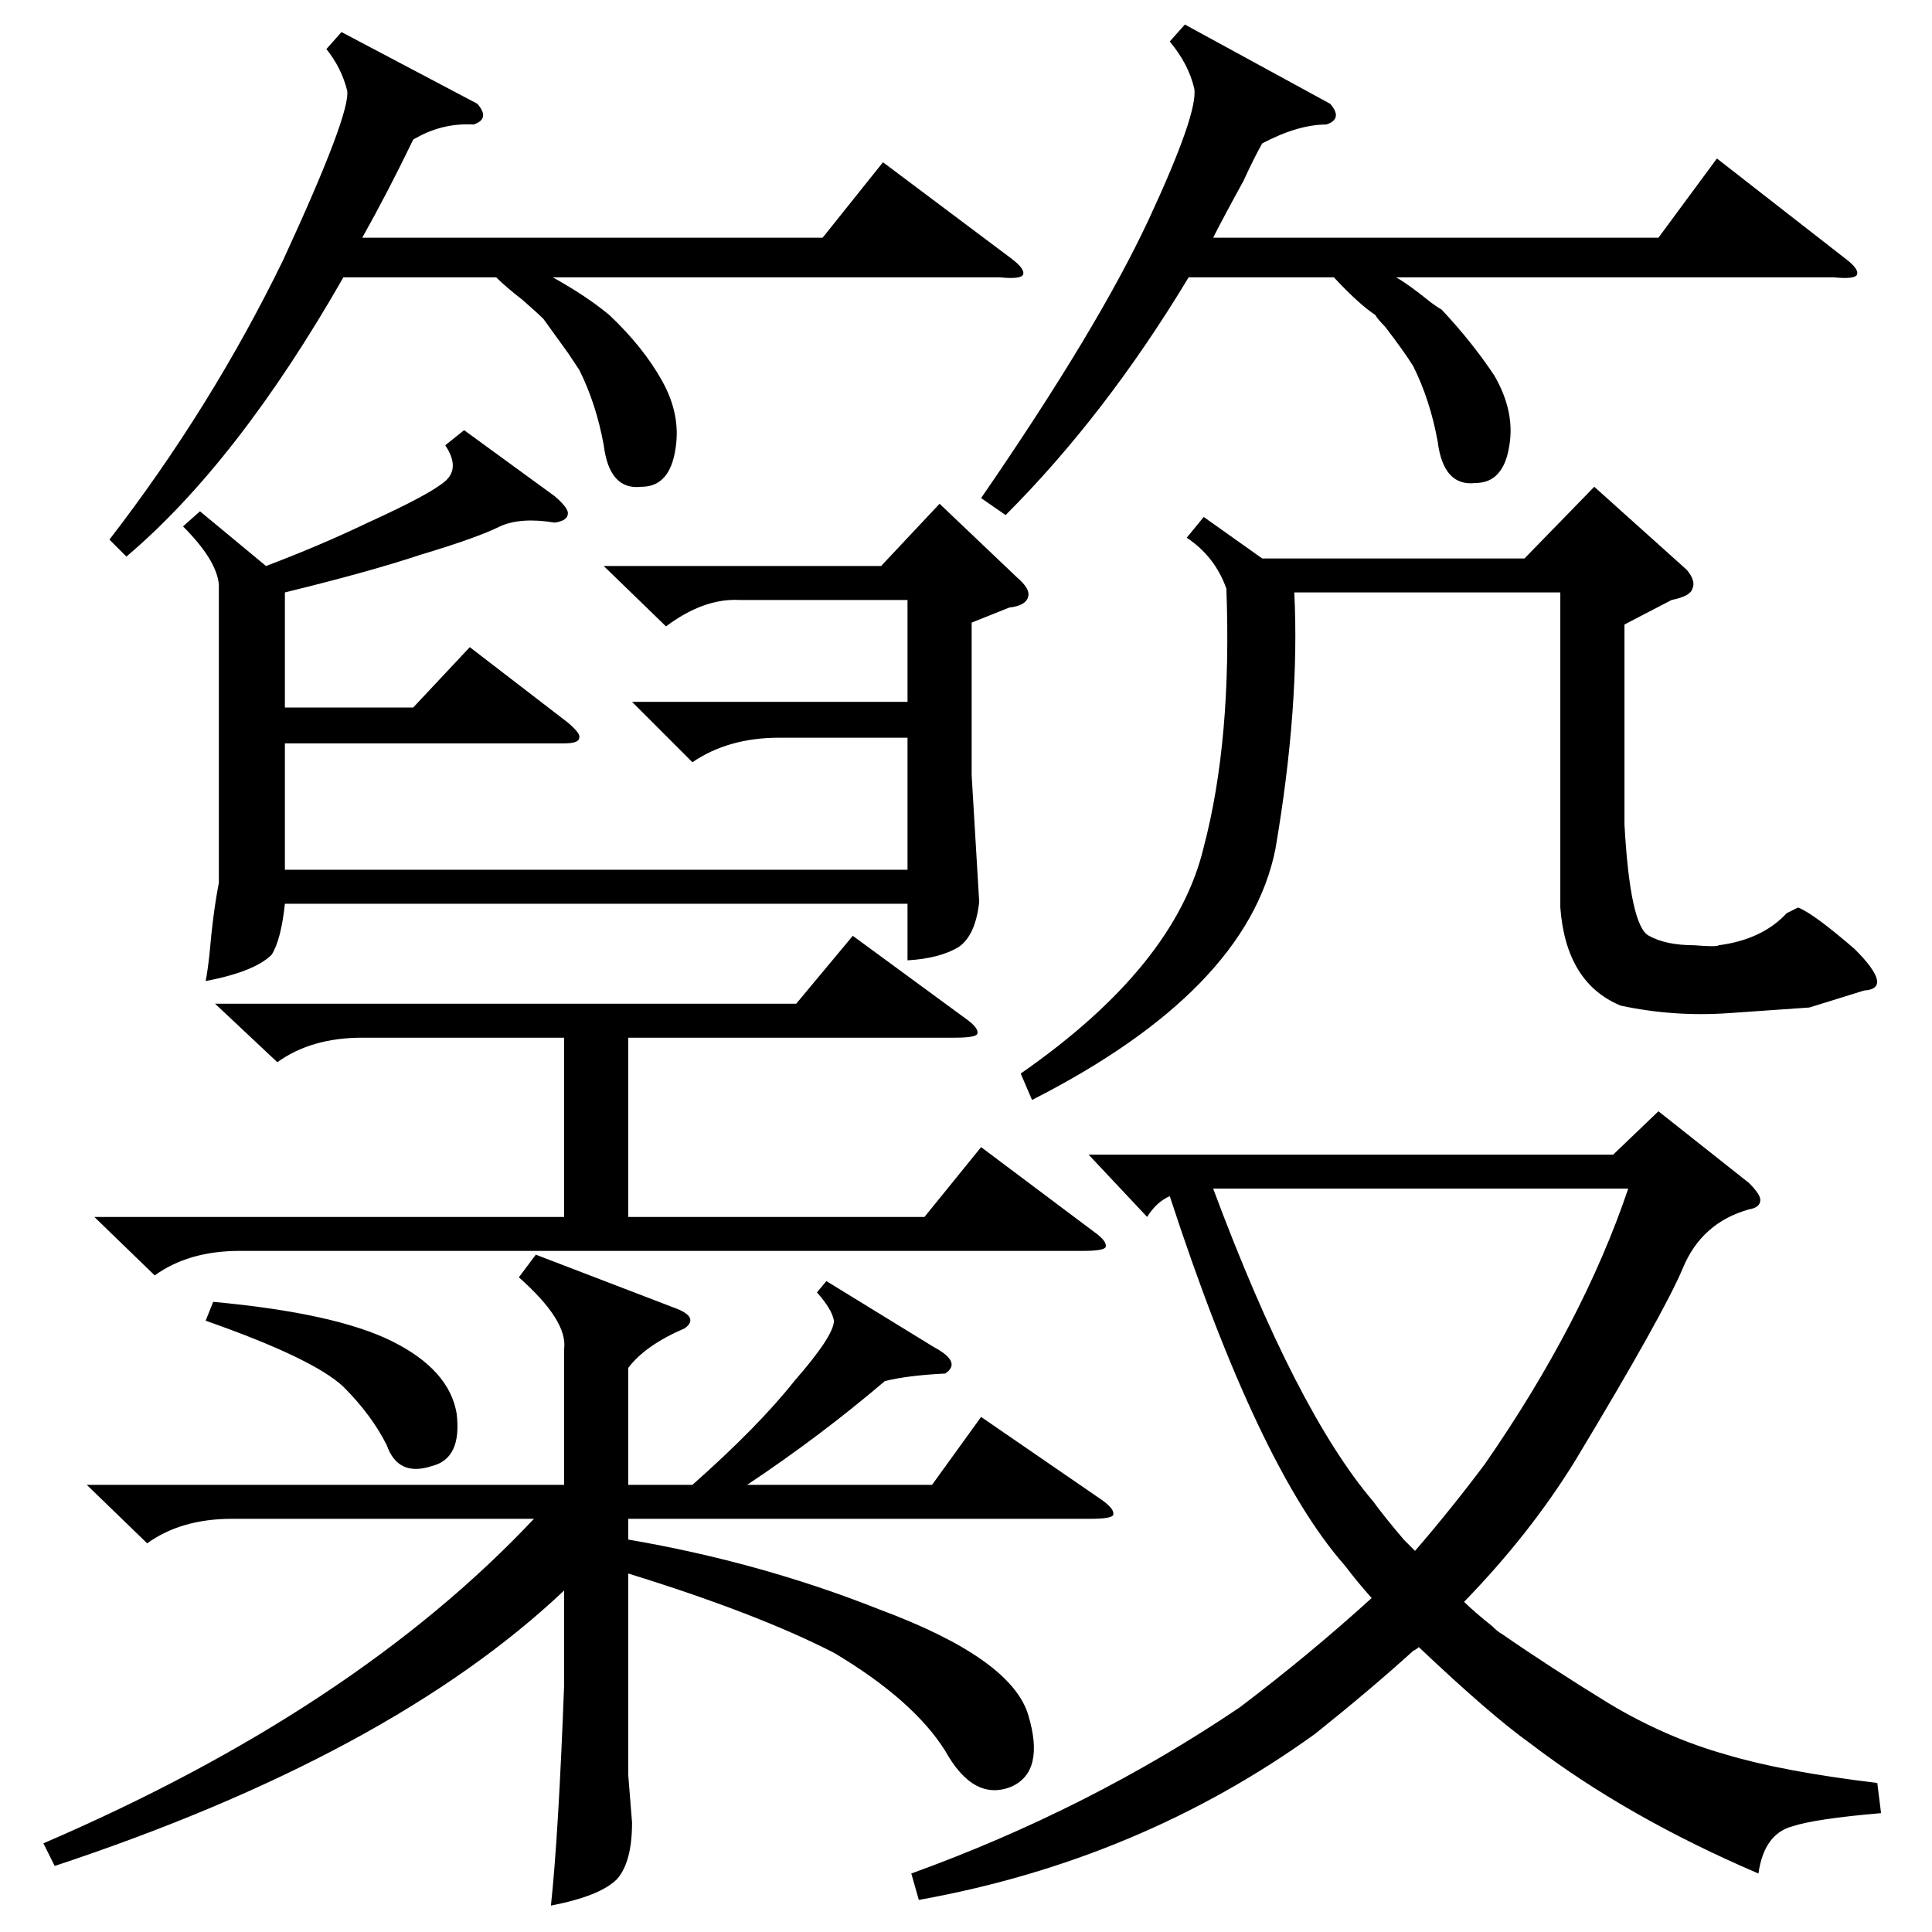 <?xml version="1.0" standalone="no"?>
<!DOCTYPE svg PUBLIC "-//W3C//DTD SVG 1.1//EN" "http://www.w3.org/Graphics/SVG/1.1/DTD/svg11.dtd" >
<svg xmlns="http://www.w3.org/2000/svg" xmlns:xlink="http://www.w3.org/1999/xlink" version="1.1" viewBox="0 -205 1024 1024">
  <g transform="matrix(1 0 0 -1 0 819)">
   <path fill="currentColor"
d="M927 397q6 -6 6 -9q0 -4 -6 -5q-25 -7 -35 -31t-57 -102q-24 -39 -59 -75q5 -5 15 -13q3 -3 5 -4q26 -18 57 -37q30 -18 62 -27q30 -9 80 -15l2 -16q-35 -3 -47 -7q-15 -4 -18 -25q-70 30 -121 69q-21 15 -59 51q-1 -1 -3 -2q-22 -20 -52 -44q-93 -67 -210 -88l-4 14
q94 34 174 88q37 28 70 58q-8 9 -14 17q-46 52 -93 196q-7 -3 -12 -11l-31 33h278l24 23zM46 237h253v72q2 15 -24 38l9 12l73 -28q14 -5 6 -11q-21 -9 -30 -21v-62h34q35 31 54 55q21 24 21 32q-1 6 -9 15l5 6l57 -35q15 -8 6 -14q-20 -1 -32 -4q-34 -29 -73 -55h98l26 36
l64 -44q7 -5 6 -8q-1 -2 -12 -2h-245v-11q70 -12 133 -37q70 -26 79 -56t-9 -38q-20 -8 -35 19q-17 27 -59 52q-41 21 -109 42v-107l2 -25q0 -21 -8 -30q-9 -9 -35 -14q4 37 7 117v50q-92 -87 -270 -146l-6 12q165 71 260 172h-160q-27 0 -45 -13zM335 652h146v54h-89
q-19 1 -39 -14l-33 32h147l31 33l41 -39q7 -6 6 -10q-1 -5 -10 -6l-20 -8v-81l4 -67q-2 -18 -11 -24q-10 -6 -27 -7v30h-330q-2 -19 -7 -27q-9 -9 -35 -14q1 5 2 14q2 23 5 38v158q-1 13 -19 31l9 8l35 -29q29 11 54 23q33 15 41 22t0 19l10 8l48 -35q7 -6 7 -9q0 -4 -7 -5
q-18 3 -29 -2q-12 -6 -42 -15q-27 -9 -72 -20v-61h68l30 32l52 -40q7 -6 6 -8q0 -3 -8 -3h-148v-67h330v70h-68q-27 0 -46 -13zM861 693v-106q3 -54 13 -59q9 -5 24 -5q12 -1 13 0q23 3 36 17l6 3q8 -3 30 -22q21 -21 5 -22l-29 -9l-43 -3q-29 -2 -57 4q-29 12 -32 52v167
h-141q3 -60 -10 -136q-15 -75 -129 -133l-6 14q82 57 97 120q15 57 12 137q-6 17 -21 27l9 11l31 -22h139l37 38l49 -44q5 -6 3 -10q-1 -4 -11 -6zM728 228q5 -7 16 -20l6 -6q19 22 37 46q52 75 76 146h-220q44 -118 85 -166zM422 492l30 36l60 -44q7 -5 6 -8q-1 -2 -12 -2
h-173v-95h157l30 37l60 -45q7 -5 6 -8q-1 -2 -12 -2h-447q-27 0 -45 -13l-32 31h249v95h-107q-27 0 -45 -13l-33 31h308zM181 1007l72 -38q7 -8 -2 -11q-17 1 -32 -8q-13 -27 -27 -52h244l32 40l68 -51q8 -6 6 -9q-2 -2 -12 -1h-237q18 -10 30 -20q18 -17 28 -35t7 -36
q-3 -20 -18 -20q-17 -2 -20 22q-4 22 -13 40l-6 9t-13 18q-3 3 -11 10q-9 7 -14 12h-81q-56 -98 -115 -148l-9 9q54 70 92 148q36 78 34 90q-3 12 -11 22zM628 1011l77 -42q7 -8 -2 -11q-15 0 -34 -10q-4 -7 -10 -20q-11 -20 -16 -30h236l31 42l68 -53q8 -6 6 -9
q-2 -2 -12 -1h-232q7 -4 18 -13q4 -3 6 -4q16 -17 28 -35q11 -19 8 -37q-3 -20 -18 -20q-17 -2 -20 22q-4 22 -13 40q-5 8 -15 21q-4 4 -5 6q-9 6 -22 20h-77q-44 -73 -97 -126l-13 9q62 90 89 148q26 56 24 69q-3 13 -13 25zM113 334q65 -6 95 -21t34 -38q3 -24 -13 -28
q-18 -6 -24 11q-8 16 -23 31q-16 15 -73 35z" />
  </g>

</svg>
